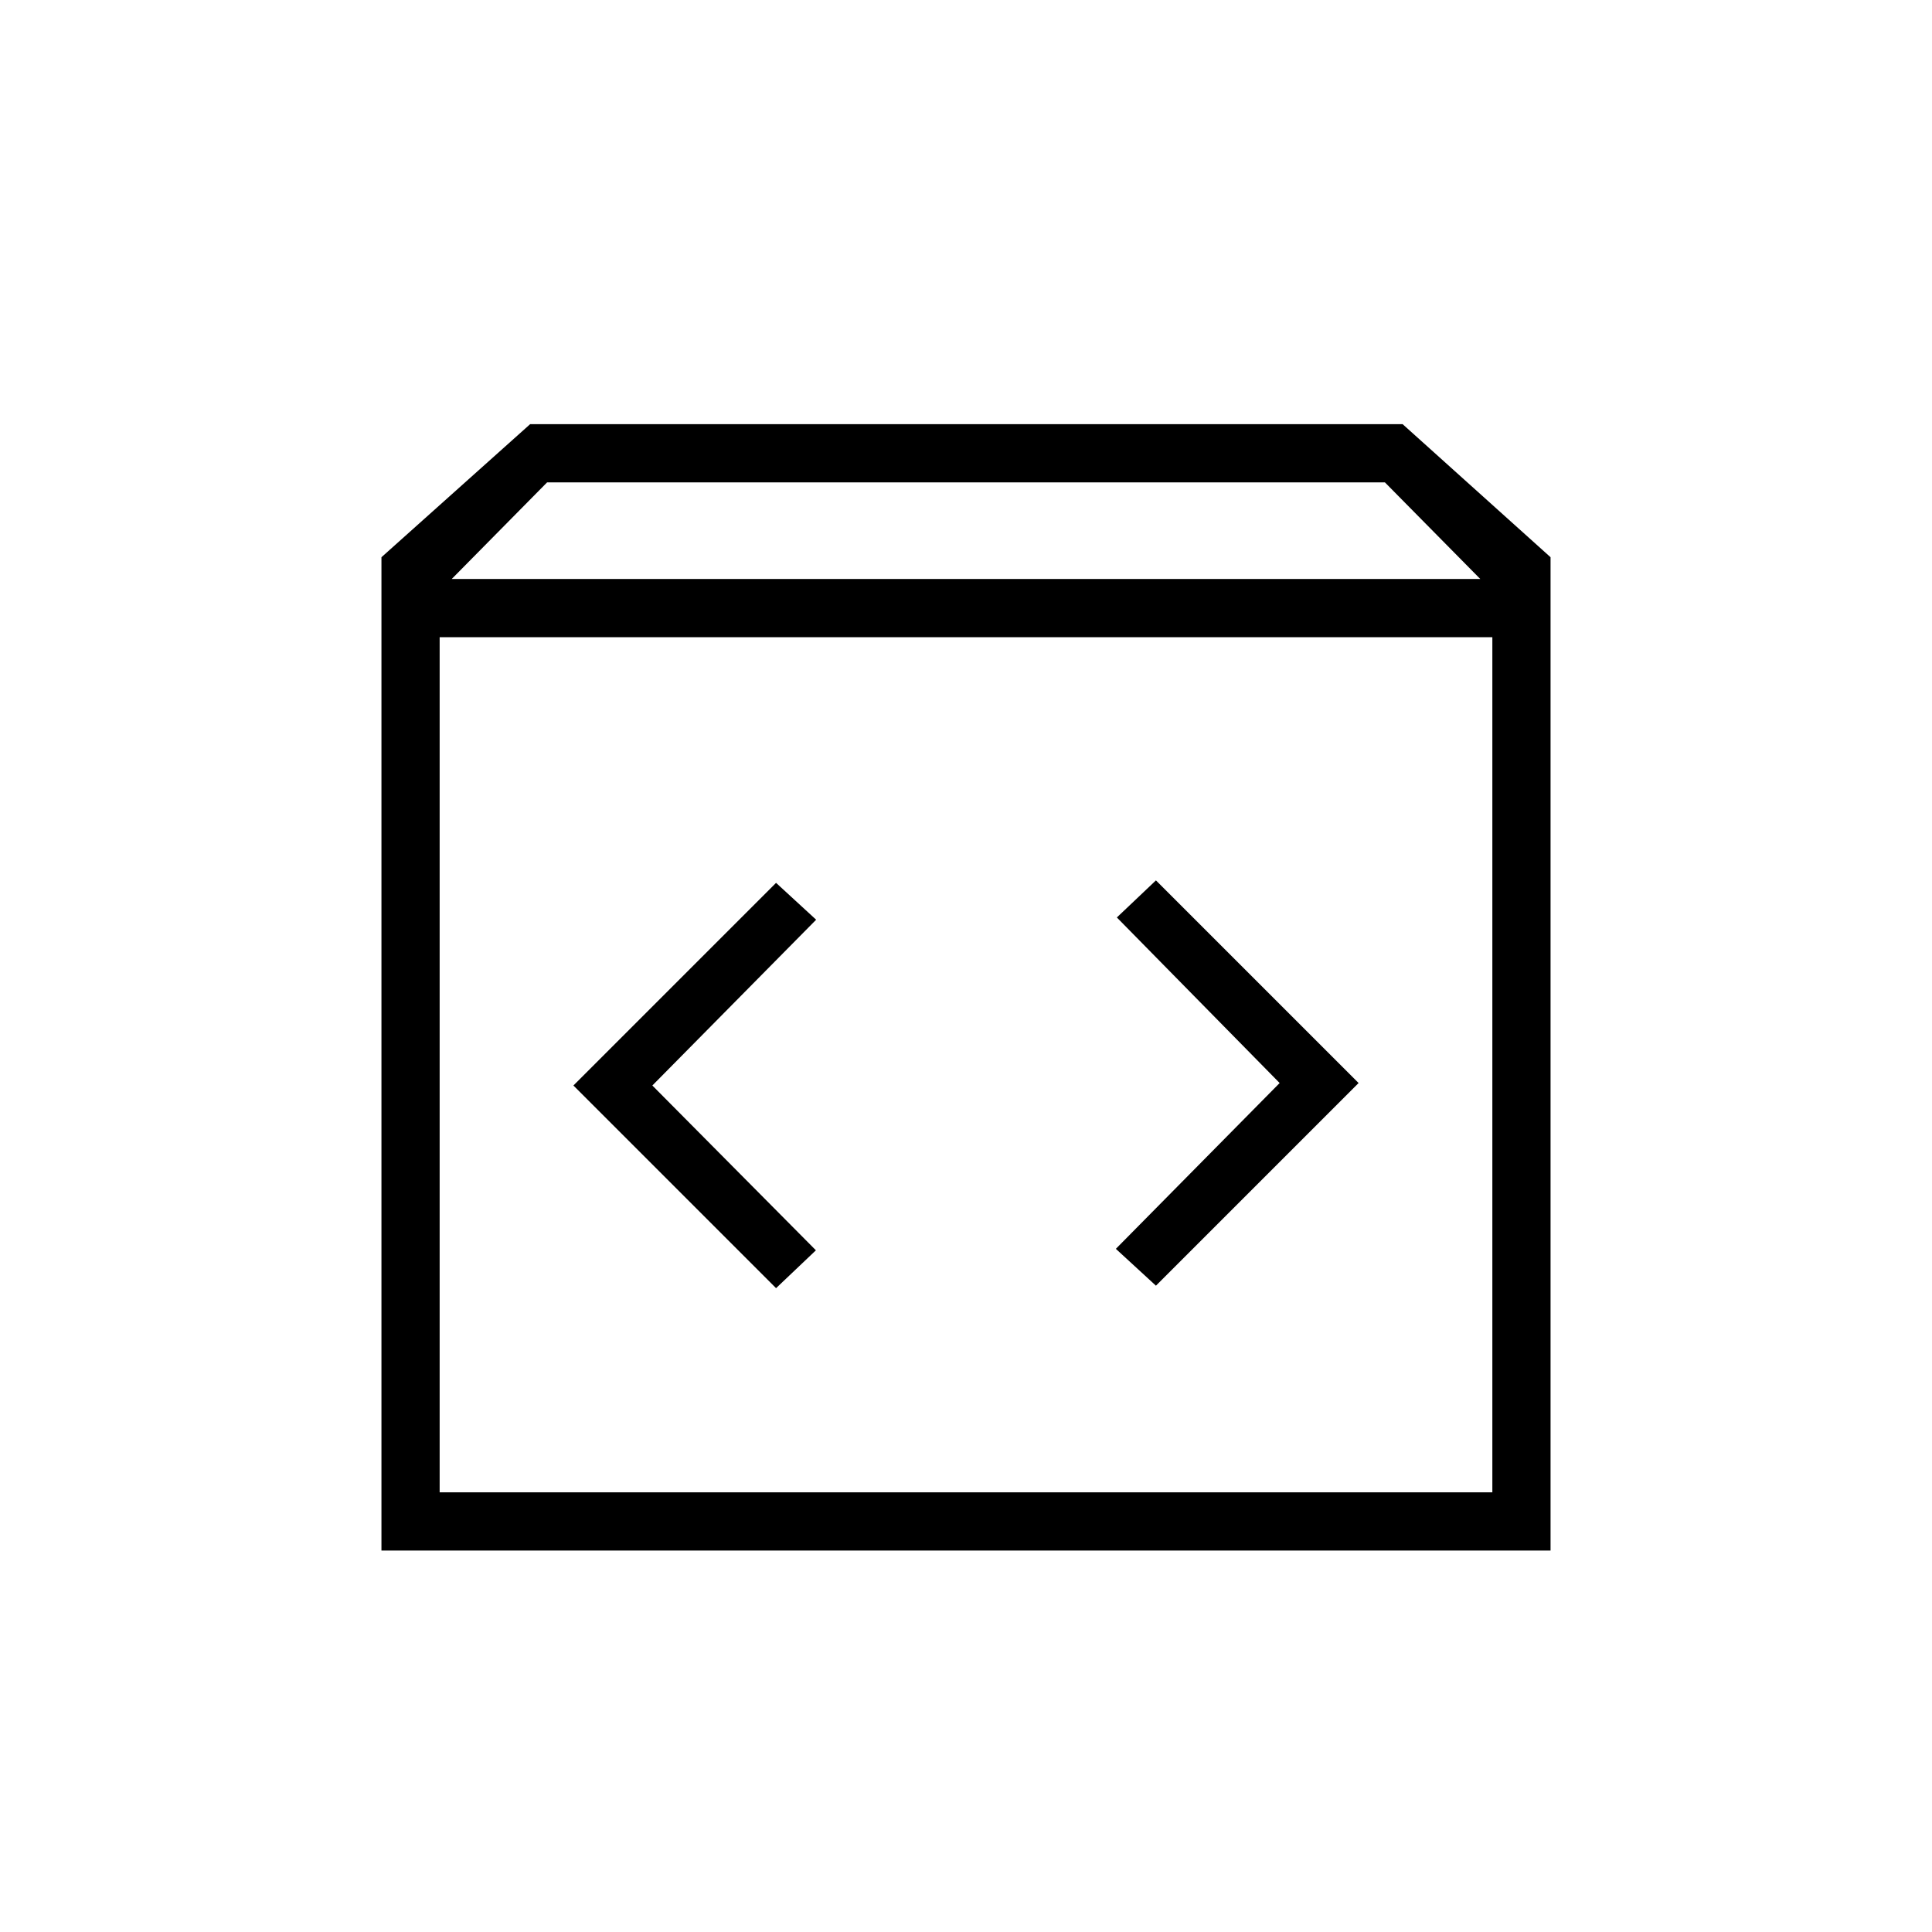<svg xmlns="http://www.w3.org/2000/svg" height="20" viewBox="0 -960 960 960" width="20"><path d="M189.54-189.54v-493.58l73.88-66.11h433.54l73.5 66.11v493.58H189.54Zm34.92-482.77h511.08l-47.39-48h-416.3l-47.39 48Zm-6 453.85h523.08v-424.92H218.46v424.92Zm417.39-203.39-81.39 82.39 19.92 18.31 100.7-100.7-100.7-100.69-19.42 18.42 80.89 82.27Zm-311.7 1.23L405.54-503l-19.92-18.31-100.7 100.69 100.7 100.7 19.8-18.81-81.27-81.89ZM218.46-218.46v-424.92 424.92Z"/></svg>